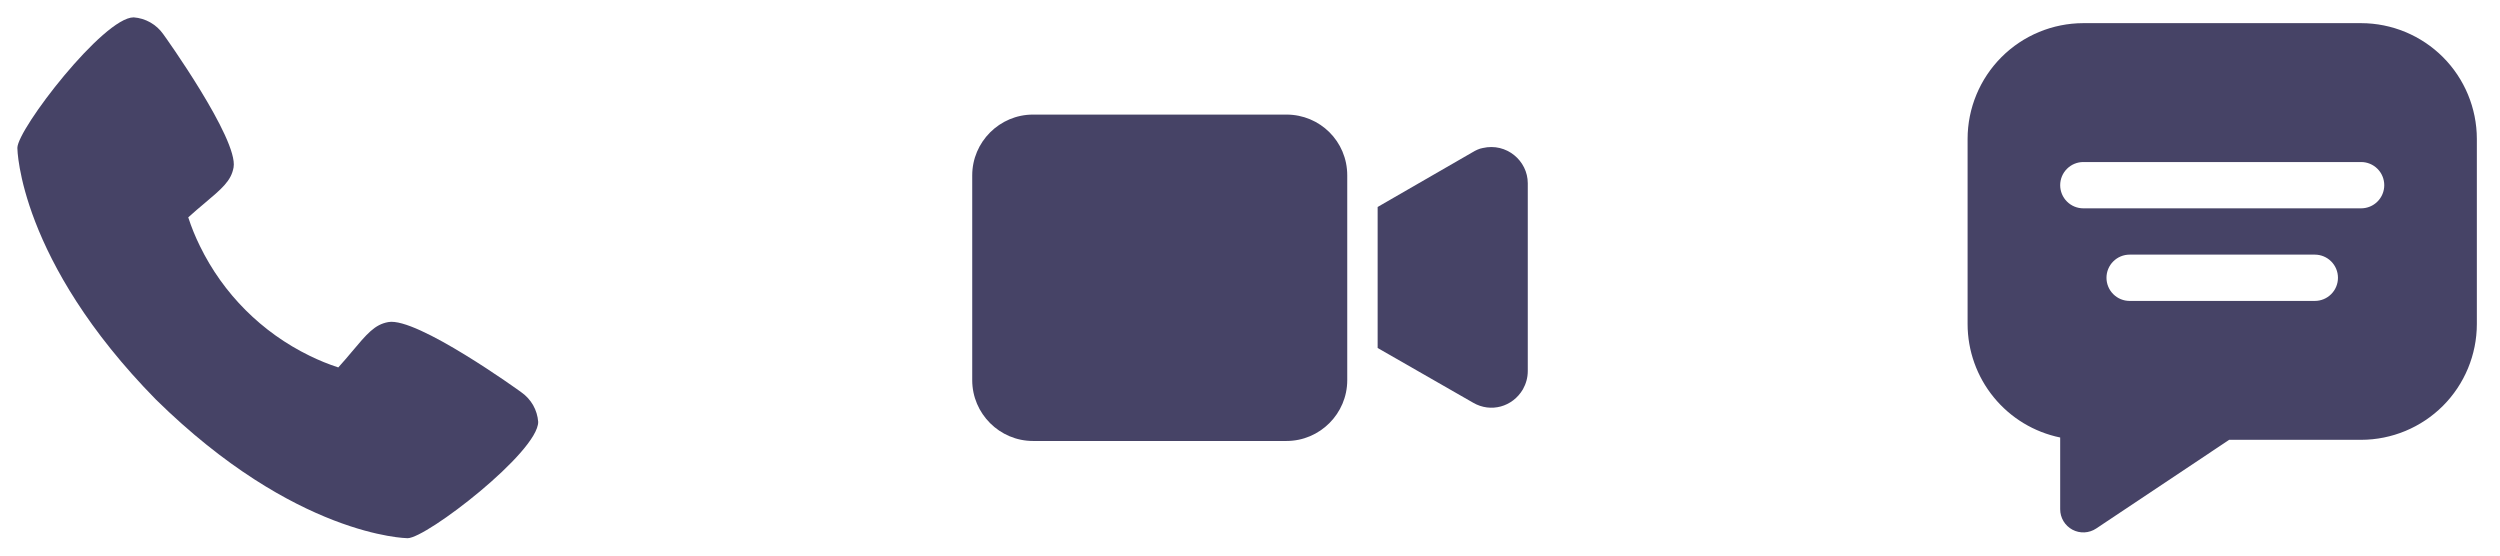 <svg width="108" height="24" viewBox="0 0 108 24" fill="none" xmlns="http://www.w3.org/2000/svg">
<g clip-path="url(#clip0_304_4406)">
<path d="M22.526 16.95C22.465 16.901 18 13.683 16.774 13.914C16.189 14.018 15.855 14.416 15.184 15.215C15.076 15.344 14.816 15.653 14.614 15.873C14.19 15.735 13.777 15.566 13.376 15.369C11.31 14.363 9.641 12.694 8.636 10.628C8.438 10.228 8.27 9.814 8.132 9.39C8.352 9.188 8.661 8.928 8.793 8.817C9.588 8.149 9.988 7.815 10.091 7.229C10.303 6.013 7.088 1.518 7.054 1.478C6.908 1.269 6.717 1.096 6.496 0.97C6.275 0.844 6.029 0.769 5.775 0.75C4.471 0.75 0.75 5.578 0.75 6.391C0.75 6.438 0.818 11.241 6.741 17.266C12.76 23.182 17.562 23.25 17.609 23.25C18.423 23.25 23.25 19.529 23.25 18.225C23.231 17.972 23.157 17.727 23.032 17.506C22.906 17.286 22.734 17.096 22.526 16.95Z" fill="#464366"/>
</g>
<path d="M102 1H90C88.674 1.002 87.403 1.529 86.466 2.466C85.529 3.404 85.001 4.674 85 6V14C85.001 15.152 85.4 16.269 86.129 17.161C86.857 18.054 87.871 18.668 89 18.9V22C89 22.181 89.049 22.359 89.142 22.514C89.235 22.669 89.369 22.797 89.528 22.882C89.688 22.967 89.868 23.008 90.049 22.999C90.229 22.99 90.404 22.933 90.555 22.832L96.3 19H102C103.326 18.998 104.596 18.471 105.534 17.534C106.471 16.596 106.998 15.326 107 14V6C106.998 4.674 106.471 3.404 105.534 2.466C104.596 1.529 103.326 1.002 102 1ZM100 13H92C91.735 13 91.48 12.895 91.293 12.707C91.105 12.52 91 12.265 91 12C91 11.735 91.105 11.48 91.293 11.293C91.48 11.105 91.735 11 92 11H100C100.265 11 100.52 11.105 100.707 11.293C100.895 11.48 101 11.735 101 12C101 12.265 100.895 12.52 100.707 12.707C100.52 12.895 100.265 13 100 13ZM102 9H90C89.735 9 89.48 8.895 89.293 8.707C89.105 8.52 89 8.265 89 8C89 7.735 89.105 7.48 89.293 7.293C89.48 7.105 89.735 7 90 7H102C102.265 7 102.52 7.105 102.707 7.293C102.895 7.48 103 7.735 103 8C103 8.265 102.895 8.52 102.707 8.707C102.52 8.895 102.265 9 102 9Z" fill="#464366"/>
<g clip-path="url(#clip1_304_4406)">
<path d="M55.575 4.95H44.626C43.182 4.95 42 6.131 42 7.576V16.424C42 17.869 43.182 19.05 44.626 19.05H55.575C57.02 19.05 58.201 17.869 58.201 16.424V7.576C58.201 6.105 57.02 4.95 55.575 4.95Z" fill="#464366"/>
<path d="M64.057 6.394C63.899 6.42 63.742 6.499 63.611 6.578L59.514 8.941V15.033L63.637 17.396C64.398 17.842 65.344 17.58 65.79 16.818C65.921 16.582 66 16.319 66 16.031V7.917C66 6.945 65.081 6.158 64.057 6.394Z" fill="#464366"/>
</g>
<defs>
<clipPath id="clip0_304_4406">
<rect width="24" height="24" fill="white"/>
</clipPath>
<clipPath id="clip1_304_4406">
<rect width="24" height="24" fill="white" transform="translate(42)"/>
</clipPath>
</defs>
</svg>

